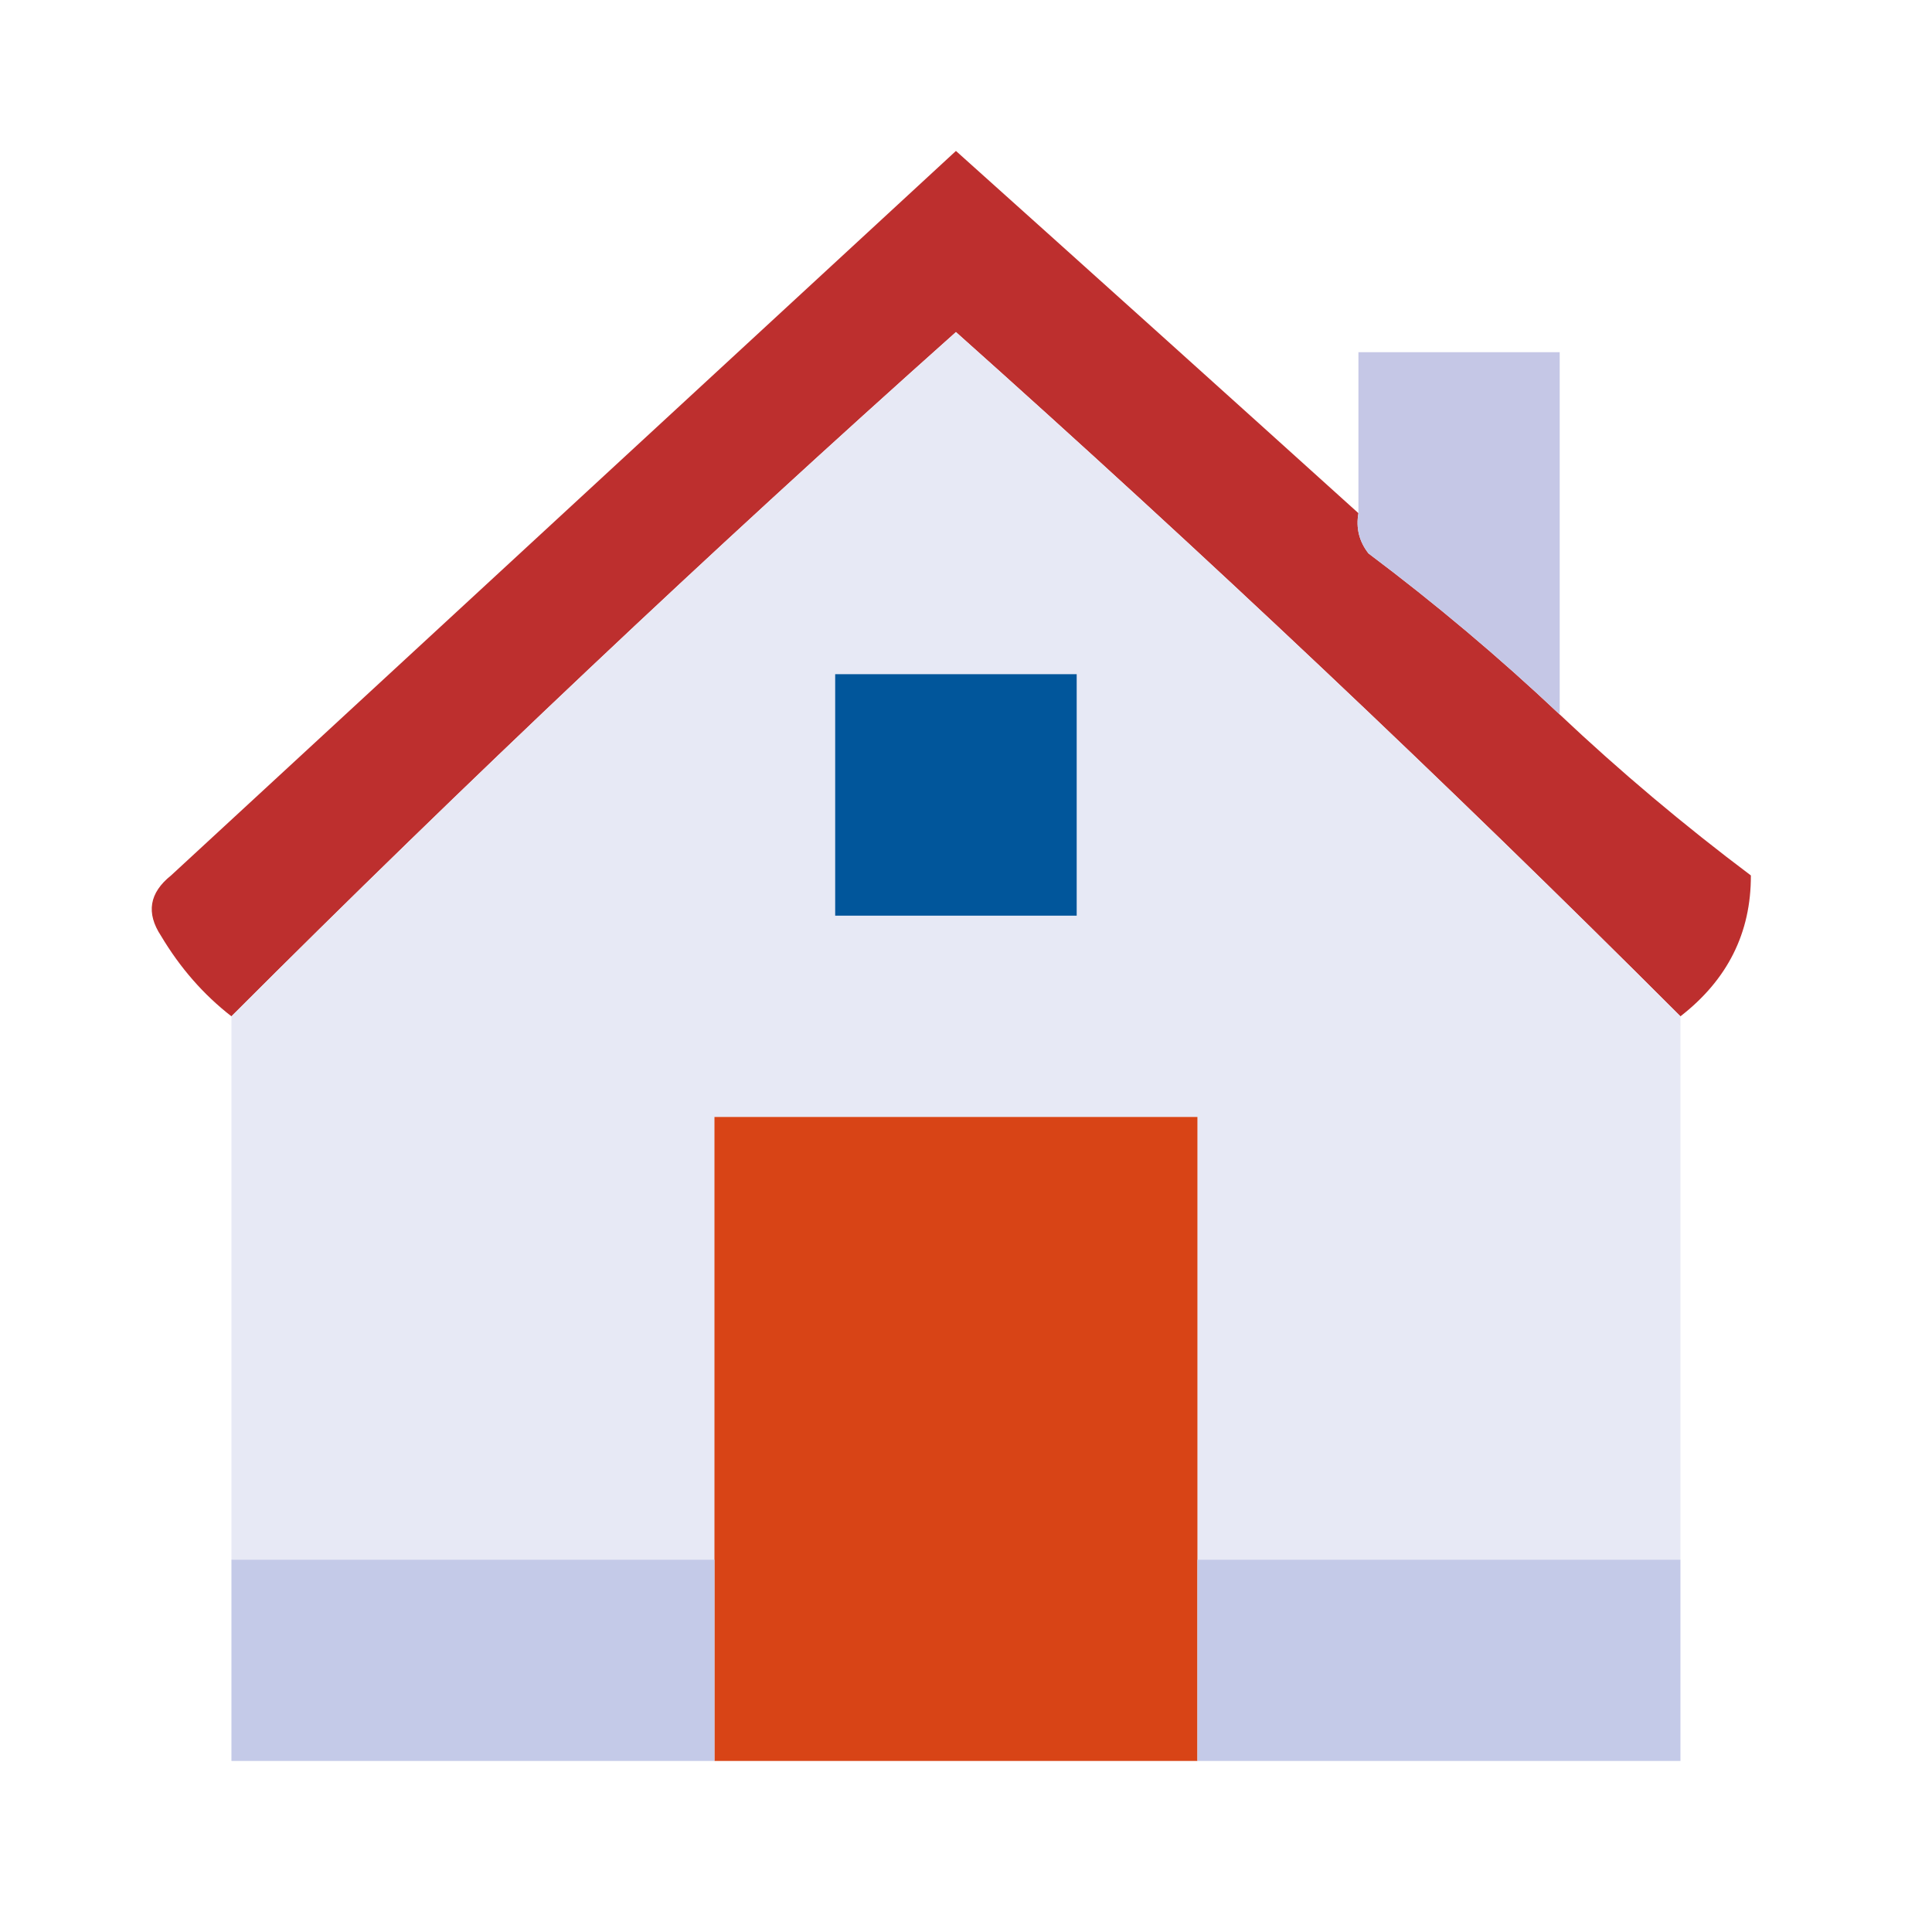 <?xml version="1.0" encoding="UTF-8"?>
<!DOCTYPE svg PUBLIC "-//W3C//DTD SVG 1.1//EN" "http://www.w3.org/Graphics/SVG/1.1/DTD/svg11.dtd">
<svg xmlns="http://www.w3.org/2000/svg" version="1.1" width="96px" height="96px" style="shape-rendering:geometricPrecision; text-rendering:geometricPrecision; image-rendering:optimizeQuality; fill-rule:evenodd; clip-rule:evenodd" xmlns:xlink="http://www.w3.org/1999/xlink">
<g><path style="opacity:0.933" fill="#b8211f" d="M 67.5,25.5 C 67.369,26.239 67.536,26.906 68,27.5C 71.332,30.002 74.499,32.668 77.5,35.5C 80.501,38.332 83.668,40.998 87,43.5C 87.009,46.35 85.842,48.683 83.5,50.5C 71.849,38.85 59.849,27.517 47.5,16.5C 35.151,27.517 23.151,38.85 11.5,50.5C 10.115,49.426 8.949,48.093 8,46.5C 7.251,45.365 7.417,44.365 8.5,43.5C 21.5,31.5 34.5,19.5 47.5,7.5C 54.199,13.507 60.865,19.507 67.5,25.5 Z"/></g>
<g><path style="opacity:1" fill="#e7e9f5" d="M 83.5,50.5 C 83.5,59.5 83.5,68.5 83.5,77.5C 75.5,77.5 67.5,77.5 59.5,77.5C 59.5,70.167 59.5,62.833 59.5,55.5C 51.5,55.5 43.5,55.5 35.5,55.5C 35.5,62.833 35.5,70.167 35.5,77.5C 27.5,77.5 19.5,77.5 11.5,77.5C 11.5,68.5 11.5,59.5 11.5,50.5C 23.151,38.85 35.151,27.517 47.5,16.5C 59.849,27.517 71.849,38.85 83.5,50.5 Z"/></g>
<g><path style="opacity:1" fill="#c5c7e6" d="M 77.5,35.5 C 74.499,32.668 71.332,30.002 68,27.5C 67.536,26.906 67.369,26.239 67.5,25.5C 67.5,22.833 67.5,20.167 67.5,17.5C 70.833,17.5 74.167,17.5 77.5,17.5C 77.5,23.5 77.5,29.5 77.5,35.5 Z"/></g>
<g><path style="opacity:1" fill="#01569b" d="M 41.5,33.5 C 45.5,33.5 49.5,33.5 53.5,33.5C 53.5,37.5 53.5,41.5 53.5,45.5C 49.5,45.5 45.5,45.5 41.5,45.5C 41.5,41.5 41.5,37.5 41.5,33.5 Z"/></g>
<g><path style="opacity:1" fill="#d84416" d="M 59.5,77.5 C 59.5,80.833 59.5,84.167 59.5,87.5C 51.5,87.5 43.5,87.5 35.5,87.5C 35.5,84.167 35.5,80.833 35.5,77.5C 35.5,70.167 35.5,62.833 35.5,55.5C 43.5,55.5 51.5,55.5 59.5,55.5C 59.5,62.833 59.5,70.167 59.5,77.5 Z"/></g>
<g><path style="opacity:1" fill="#c4cae8" d="M 11.5,77.5 C 19.5,77.5 27.5,77.5 35.5,77.5C 35.5,80.833 35.5,84.167 35.5,87.5C 27.5,87.5 19.5,87.5 11.5,87.5C 11.5,84.167 11.5,80.833 11.5,77.5 Z"/></g>
<g><path style="opacity:1" fill="#c4cae8" d="M 59.5,77.5 C 67.5,77.5 75.5,77.5 83.5,77.5C 83.5,80.833 83.5,84.167 83.5,87.5C 75.5,87.5 67.5,87.5 59.5,87.5C 59.5,84.167 59.5,80.833 59.5,77.5 Z"/></g>
</svg>
